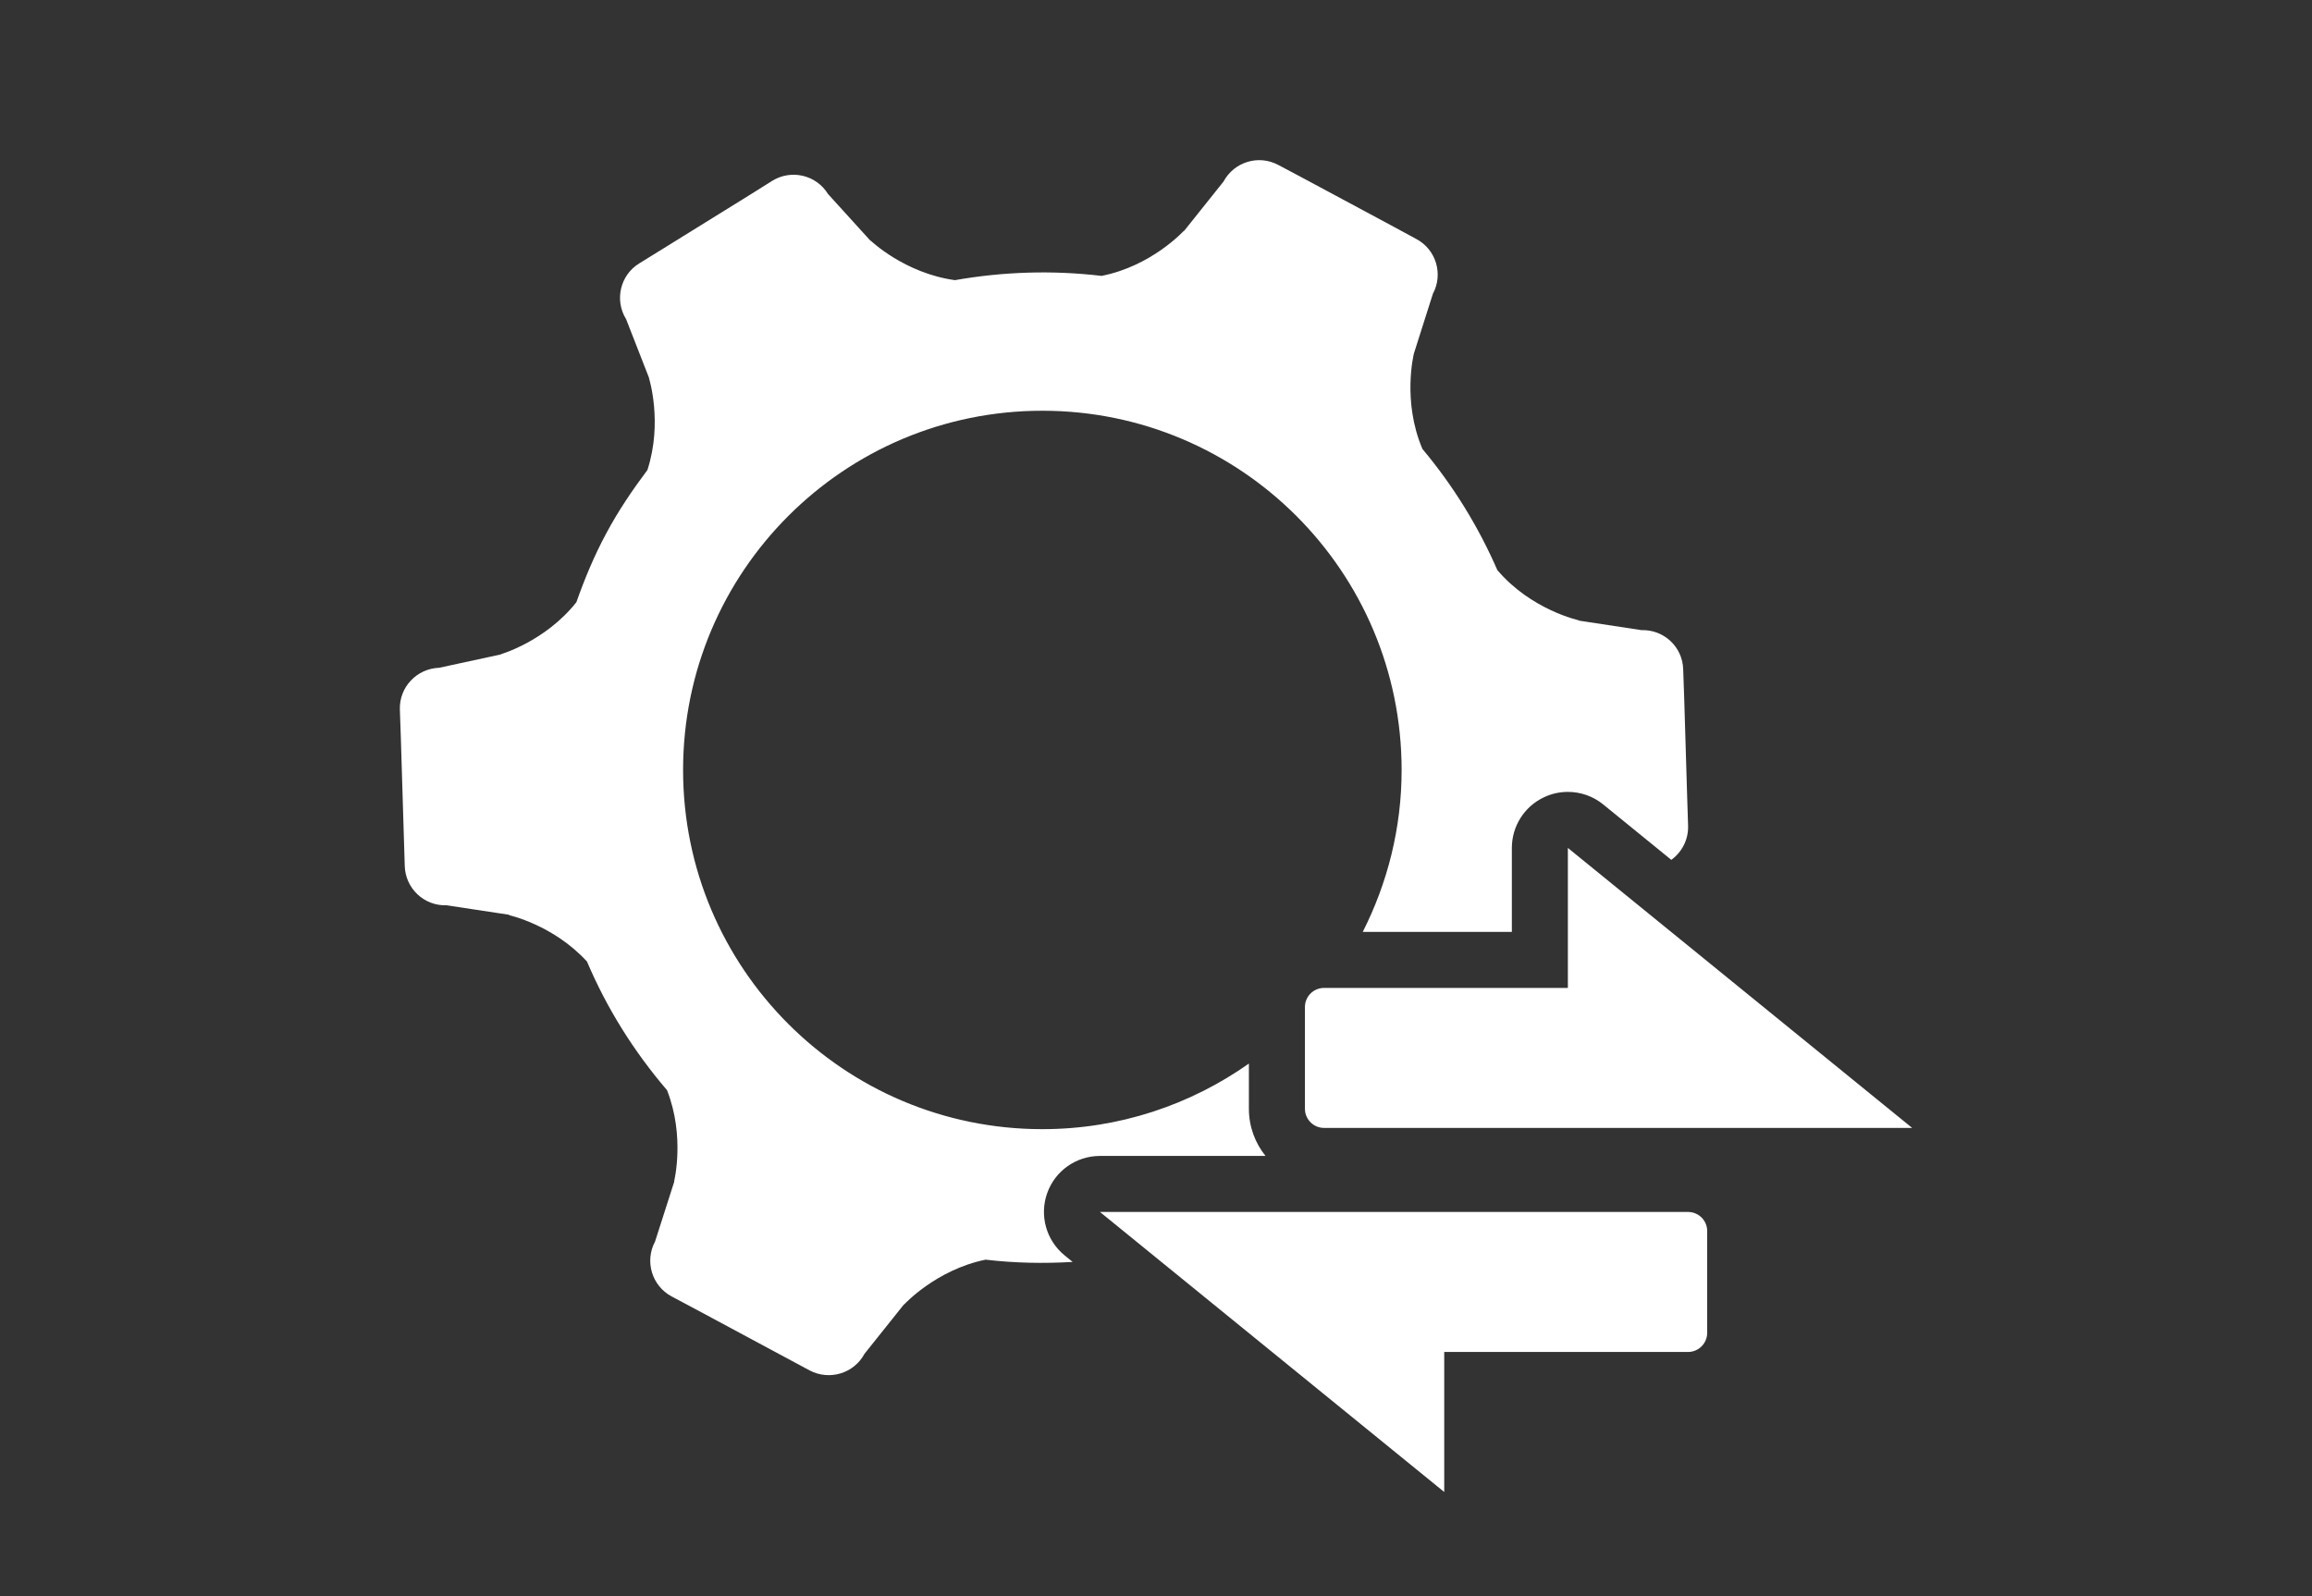 <?xml version="1.0" encoding="UTF-8"?>
<svg xmlns="http://www.w3.org/2000/svg" xmlns:xlink="http://www.w3.org/1999/xlink" baseProfile="tiny" contentScriptType="text/ecmascript" contentStyleType="text/css" height="58px" preserveAspectRatio="xMidYMid meet" version="1.1" viewBox="0 0 84 58" width="84px" x="0px" y="0px" zoomAndPan="magnify">
<rect x="0" y="0" width="84" height="58" fill="#333333" stroke="none"/>
<defs>
<defs>
<linearGradient gradientTransform="matrix(1 0 0 -1 -262.481 -328.019)" gradientUnits="userSpaceOnUse" x1="304.479" x2="304.479" y1="-381.216" y2="-332.821">
<stop offset="0" stop-color="#d0cbc5"/>
<stop offset="0.503" stop-color="#fafcef"/>
<stop offset="0.969" stop-color="#ffffff"/>
<stop offset="1" stop-color="#ffffff"/>
</linearGradient>
</defs>
</defs>
<path d="M 38.046 43.356 C 38.334 42.543 39.102 42.003 39.964 42.003 L 45.979 42.003 C 45.601 41.533 45.375 40.938 45.375 40.289 L 45.375 38.647 C 43.251 40.144 40.667 41.03 37.871 41.03 C 30.661 41.03 24.818 35.185 24.818 27.98 C 24.818 20.769 30.661 14.925 37.871 14.925 C 45.079 14.925 50.924 20.768 50.924 27.98 C 50.924 30.097 50.408 32.092 49.512 33.862 L 54.929 33.862 L 54.929 30.81 C 54.929 30.026 55.38 29.309 56.09 28.973 C 56.368 28.839 56.666 28.775 56.964 28.775 C 57.423 28.775 57.878 28.929 58.248 29.231 L 60.722 31.244 C 61.104 30.967 61.348 30.511 61.332 30.007 L 61.299 28.971 L 61.19 25.351 L 61.154 24.32 C 61.131 23.505 60.453 22.872 59.637 22.897 L 57.358 22.55 C 57.364 22.55 57.372 22.543 57.372 22.543 C 57.372 22.543 55.631 22.166 54.401 20.714 C 53.715 19.138 52.803 17.654 51.68 16.314 C 50.939 14.575 51.367 12.862 51.367 12.862 C 51.367 12.862 51.361 12.867 51.361 12.874 L 52.06 10.675 C 52.444 9.96 52.176 9.065 51.458 8.685 L 50.548 8.192 L 47.359 6.48 L 46.445 5.995 C 45.728 5.61 44.839 5.88 44.453 6.597 L 43.015 8.398 L 43.015 8.383 C 43.015 8.383 41.85 9.665 40.022 10.025 C 38.233 9.812 36.439 9.873 34.694 10.18 C 32.861 9.927 31.631 8.741 31.631 8.741 C 31.631 8.741 31.633 8.752 31.633 8.756 L 30.083 7.049 C 29.656 6.354 28.747 6.144 28.058 6.57 L 27.181 7.12 L 24.105 9.027 L 23.222 9.573 C 22.533 9.995 22.319 10.908 22.748 11.598 L 23.586 13.743 C 23.584 13.738 23.578 13.736 23.578 13.736 C 23.578 13.736 24.087 15.339 23.522 17.079 C 22.977 17.806 22.465 18.559 22.025 19.384 C 21.588 20.194 21.241 21.034 20.941 21.883 C 19.809 23.31 18.194 23.773 18.194 23.773 C 18.194 23.773 18.201 23.778 18.207 23.778 L 15.954 24.265 C 15.142 24.294 14.502 24.969 14.528 25.782 L 14.564 26.818 L 14.674 30.439 L 14.706 31.475 C 14.734 32.286 15.412 32.923 16.222 32.895 L 18.501 33.24 C 18.497 33.246 18.489 33.252 18.489 33.252 C 18.489 33.252 20.107 33.606 21.327 34.94 C 22.042 36.626 23.022 38.199 24.234 39.612 C 24.898 41.303 24.491 42.931 24.491 42.931 C 24.491 42.931 24.5 42.921 24.502 42.921 L 23.8 45.113 C 23.416 45.831 23.684 46.723 24.4 47.107 L 25.312 47.593 L 28.504 49.307 L 29.416 49.797 C 30.132 50.175 31.024 49.91 31.409 49.193 L 32.847 47.392 L 32.847 47.404 C 32.847 47.404 33.999 46.142 35.809 45.772 C 36.866 45.897 37.924 45.916 38.971 45.854 L 38.68 45.617 C 38.012 45.072 37.758 44.168 38.046 43.356 z M 56.964 35.898 L 48.104 35.898 C 47.723 35.898 47.411 36.21 47.411 36.591 L 47.411 40.289 C 47.411 40.673 47.724 40.985 48.104 40.985 L 69.473 40.985 L 56.964 30.811 L 56.964 35.898 z M 61.332 44.039 L 39.964 44.039 L 52.472 54.214 L 52.472 49.126 L 61.331 49.126 C 61.713 49.126 62.026 48.813 62.026 48.431 L 62.026 44.733 C 62.027 44.349 61.714 44.039 61.332 44.039 z " fill="#ffffff" fill-opacity="1"/>
</svg>
